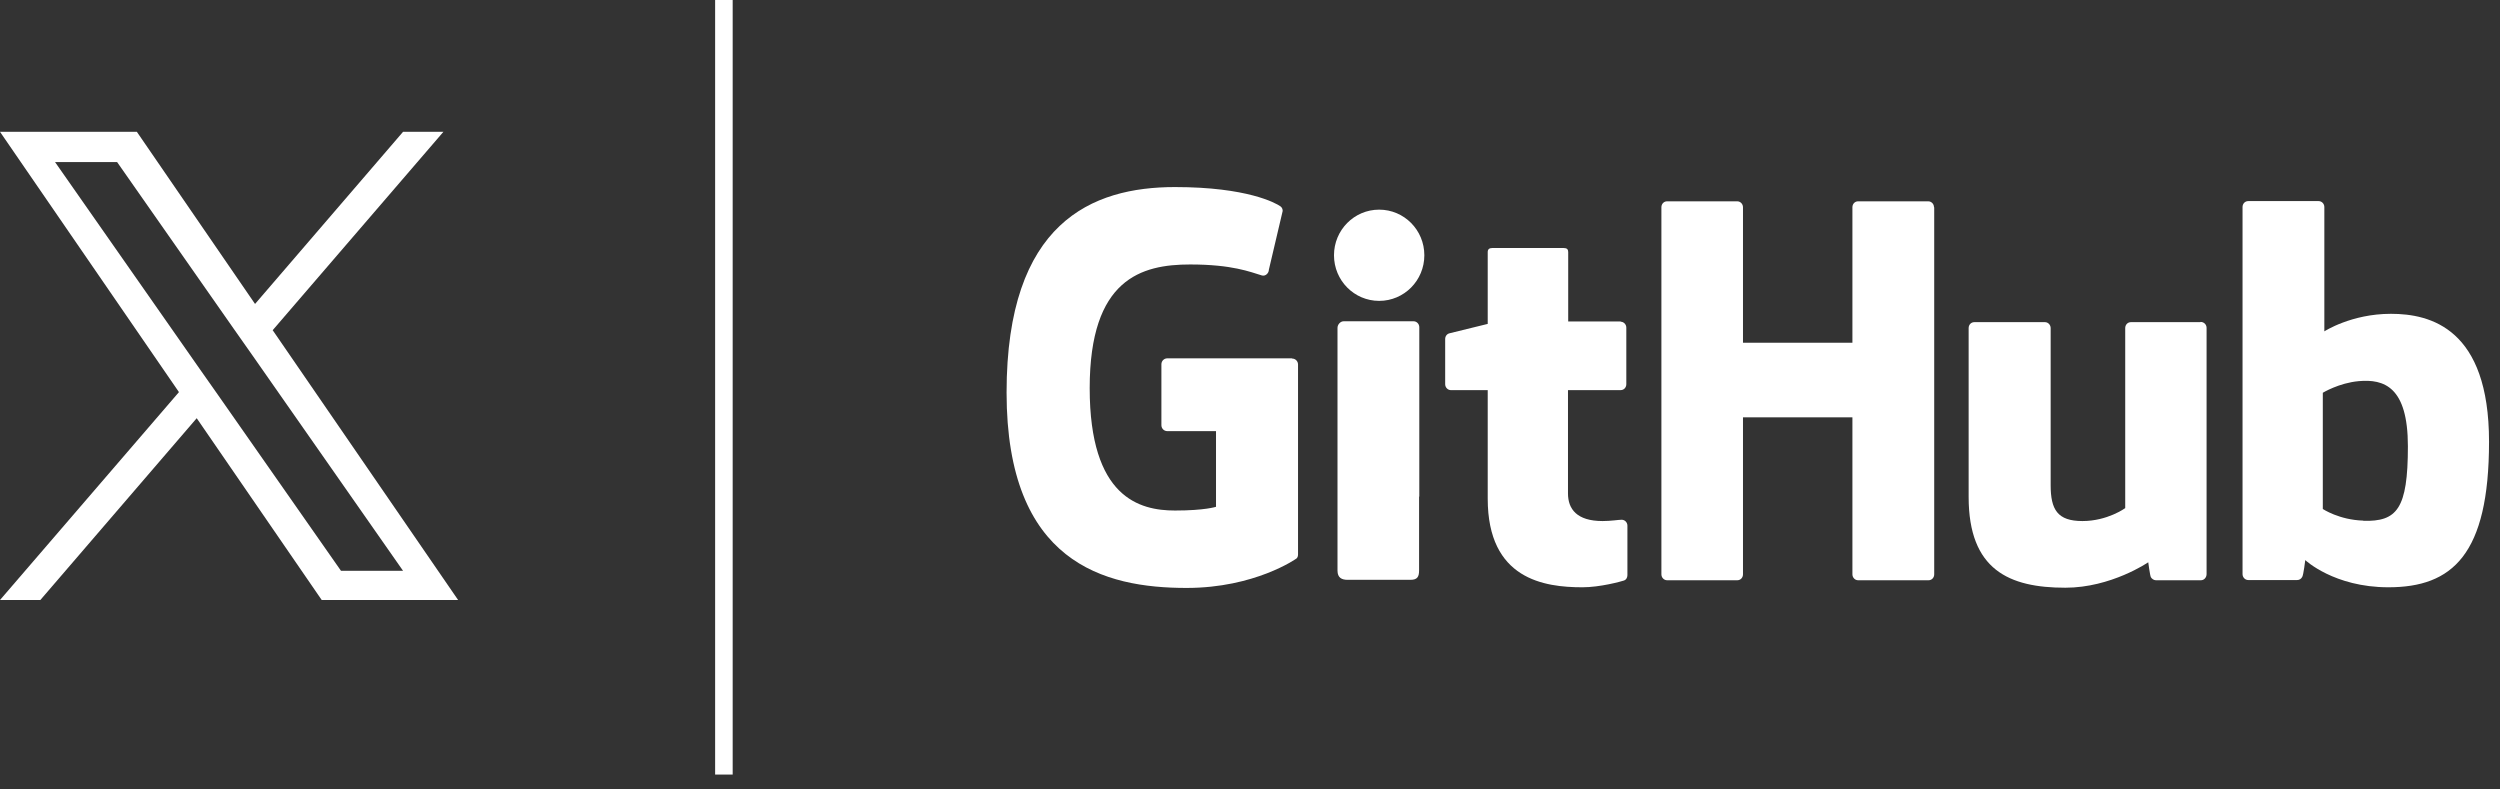 <svg width="114" height="36" viewBox="0 0 114 36" fill="none" xmlns="http://www.w3.org/2000/svg">
<rect x="0" y="0" width="114" height="36" fill="#333333" stroke="none"/>
<g id="Group 2">
<g id="Group">
<path id="Vector" d="M58.91 16.34H53.23C53.08 16.34 52.96 16.46 52.96 16.61V19.39C52.96 19.54 53.08 19.66 53.23 19.66H55.45V23.11C55.45 23.11 54.95 23.28 53.58 23.28C51.96 23.28 49.69 22.69 49.69 17.7C49.69 12.71 52.05 12.06 54.27 12.06C56.19 12.06 57.01 12.4 57.54 12.56C57.71 12.61 57.86 12.45 57.86 12.3L58.49 9.62C58.49 9.55 58.47 9.47 58.39 9.41C58.18 9.26 56.87 8.53 53.58 8.53C49.79 8.53 45.9 10.14 45.9 17.9C45.9 25.66 50.35 26.81 54.11 26.81C57.22 26.81 59.1 25.48 59.1 25.48C59.18 25.44 59.19 25.33 59.19 25.28V16.62C59.19 16.47 59.07 16.35 58.92 16.35L58.91 16.34Z" fill="white"/>
<path id="Vector_2" d="M88.19 9.45C88.19 9.3 88.07 9.18 87.93 9.18H84.73C84.58 9.18 84.47 9.3 84.47 9.45V15.63H79.48V9.45C79.48 9.3 79.36 9.18 79.22 9.18H76.02C75.87 9.18 75.76 9.3 75.76 9.45V26.19C75.76 26.34 75.88 26.46 76.02 26.46H79.22C79.37 26.46 79.48 26.34 79.48 26.19V19.03H84.47V26.19C84.47 26.34 84.59 26.46 84.73 26.46H87.94C88.09 26.46 88.2 26.34 88.2 26.19V9.45H88.19Z" fill="white"/>
<g id="Group_2">
<path id="Vector_3" d="M64.95 11.64C64.95 10.49 64.03 9.56 62.89 9.56C61.75 9.56 60.83 10.49 60.83 11.64C60.83 12.79 61.75 13.72 62.89 13.72C64.03 13.72 64.95 12.79 64.95 11.64Z" fill="white"/>
<path id="Vector_4" d="M64.72 22.65V14.92C64.72 14.77 64.6 14.65 64.46 14.65H61.27C61.12 14.65 60.99 14.8 60.99 14.95V26.02C60.99 26.35 61.19 26.44 61.45 26.44H64.32C64.64 26.44 64.71 26.29 64.71 26.01V22.64L64.72 22.65Z" fill="white"/>
</g>
<path id="Vector_5" d="M100.34 14.69H97.17C97.02 14.69 96.91 14.81 96.91 14.96V23.17C96.91 23.17 96.1 23.76 94.96 23.76C93.82 23.76 93.51 23.24 93.51 22.12V14.96C93.51 14.81 93.39 14.69 93.25 14.69H90.03C89.88 14.69 89.77 14.81 89.77 14.96V22.66C89.77 25.99 91.62 26.8 94.18 26.8C96.27 26.8 97.96 25.64 97.96 25.64C97.96 25.64 98.04 26.25 98.08 26.32C98.12 26.39 98.21 26.46 98.31 26.46H100.36C100.51 26.46 100.62 26.33 100.62 26.18V14.95C100.62 14.8 100.5 14.68 100.35 14.68L100.34 14.69Z" fill="white"/>
<path id="Vector_6" d="M109.02 14.31C107.22 14.31 105.99 15.11 105.99 15.11V9.44C105.99 9.29 105.87 9.17 105.73 9.17H102.52C102.37 9.17 102.26 9.29 102.26 9.44V26.18C102.26 26.33 102.38 26.45 102.52 26.45H104.75C104.85 26.45 104.93 26.4 104.98 26.31C105.04 26.22 105.12 25.54 105.12 25.54C105.12 25.54 106.43 26.78 108.91 26.78C111.82 26.78 113.5 25.3 113.5 20.14C113.5 14.98 110.83 14.31 109.03 14.31H109.02ZM107.77 23.74C106.67 23.71 105.92 23.21 105.92 23.21V17.91C105.92 17.91 106.66 17.46 107.56 17.38C108.7 17.28 109.8 17.62 109.8 20.35C109.8 23.22 109.3 23.79 107.76 23.75L107.77 23.74Z" fill="white"/>
<path id="Vector_7" d="M73.91 14.66H71.51V11.49C71.51 11.37 71.45 11.31 71.31 11.31H68.04C67.91 11.31 67.84 11.37 67.84 11.49V14.77C67.84 14.77 66.2 15.17 66.09 15.2C65.98 15.23 65.9 15.33 65.9 15.46V17.52C65.9 17.67 66.02 17.79 66.16 17.79H67.84V22.74C67.84 26.42 70.42 26.78 72.16 26.78C72.96 26.78 73.91 26.52 74.06 26.47C74.15 26.44 74.21 26.34 74.21 26.23V23.97C74.21 23.82 74.09 23.7 73.95 23.7C73.81 23.7 73.45 23.76 73.08 23.76C71.9 23.76 71.5 23.21 71.5 22.5C71.5 21.79 71.5 17.79 71.5 17.79H73.9C74.05 17.79 74.16 17.67 74.16 17.52V14.94C74.16 14.79 74.04 14.67 73.9 14.67L73.91 14.66Z" fill="white"/>
</g>
<path id="Vector_8" d="M12.44 15.05L20.22 6.01H18.38L11.63 13.86L6.24 6.01H0L8.16 17.88L0 27.36H1.84L8.97 19.07L14.67 27.36H20.89L12.43 15.05H12.44ZM9.92 17.98L9.09 16.8L2.51 7.39H5.34L10.65 14.98L11.48 16.16L18.38 26.03H15.55L9.92 17.98Z" fill="white"/>
<path id="Vector_9" d="M33.01 0V35.32" stroke="white" stroke-width="0.8" stroke-miterlimit="10"/>
</g>
</svg>
